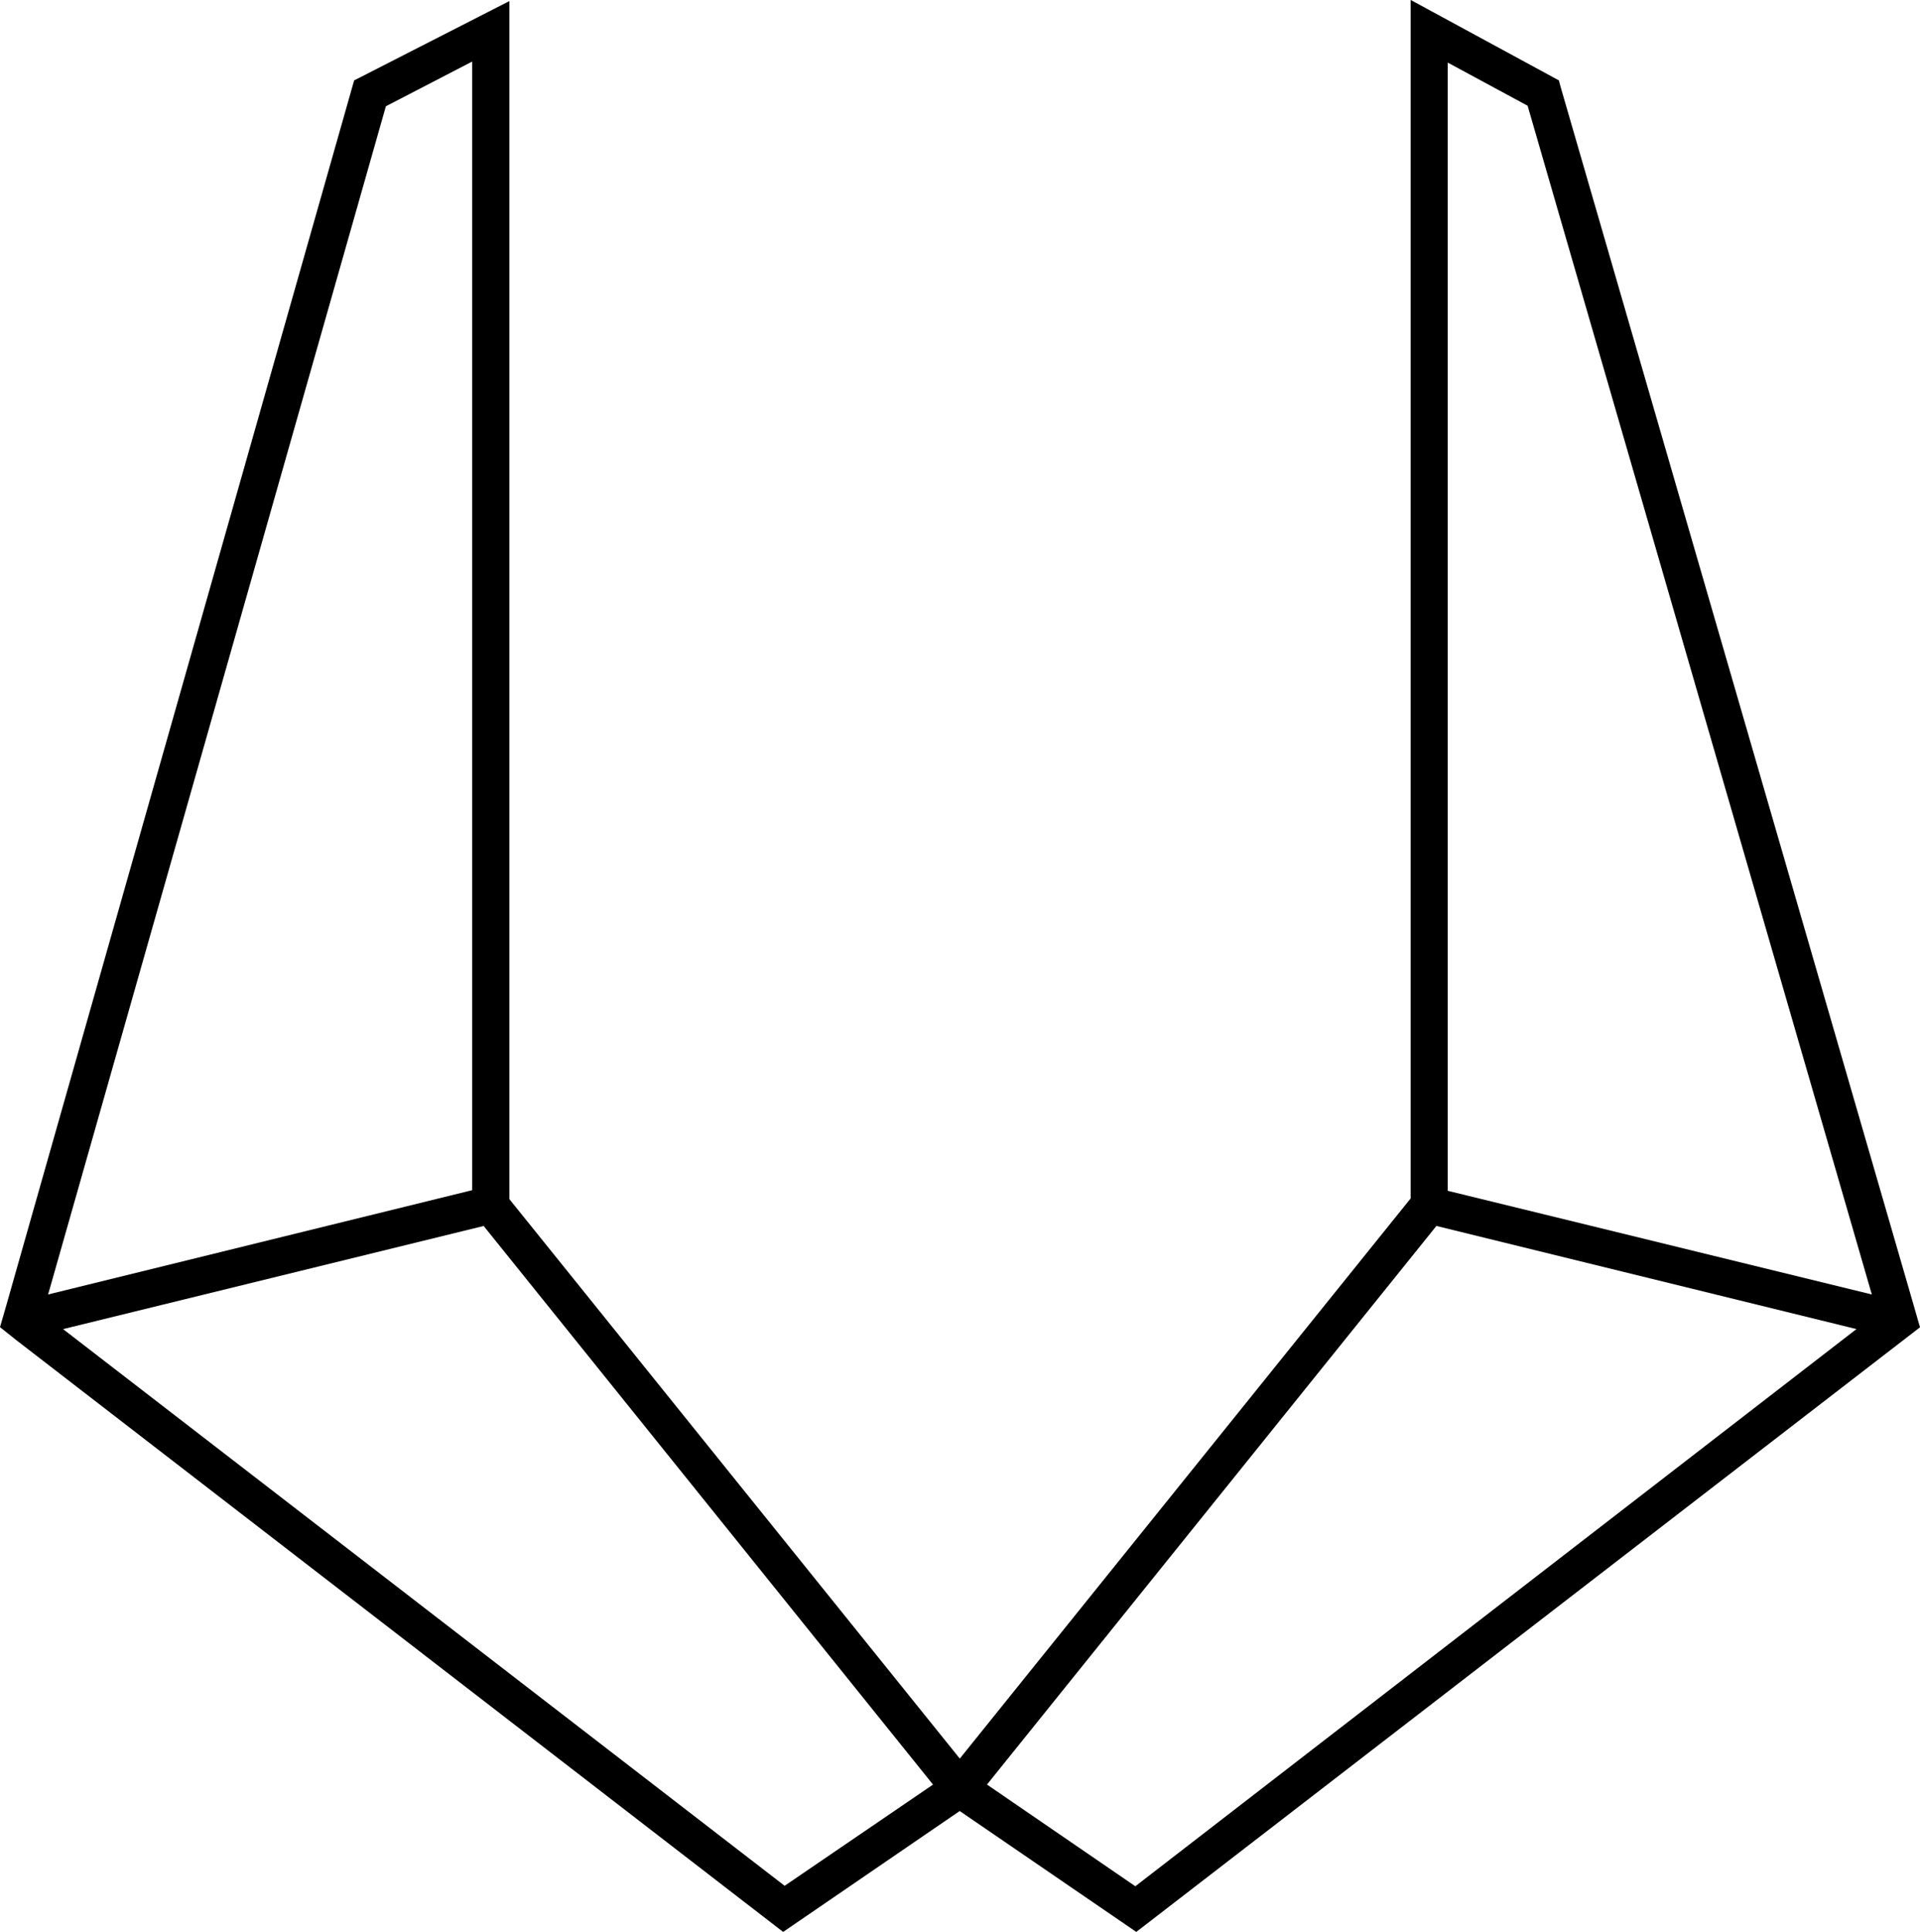 <svg xmlns="http://www.w3.org/2000/svg" width="54" height="54.322" viewBox="0 0 54 54.322">
  <g id="Group_4544" data-name="Group 4544" transform="translate(-118.626 -19.902)">
    <g id="Group_4" data-name="Group 4" transform="translate(118.626 19.902)">
      <path id="Path_6" data-name="Path 6" d="M172.444,56.59l-9.918-34.218-.057-.21L158.3,19.9v33.7l-12.68,15.75L132.953,53.62V19.932l-4.367,2.231L118.808,56.59l-.182.629.474.377,21.552,16.628,4.966-3.4,4.966,3.4L172.137,57.6l.489-.377Zm-42.965-33.7,2.426-1.257V53.368L119.979,56.3Zm11.215,50.037L120.4,57.274l11.829-2.9,12.638,15.707Zm18.65-51.265,2.246,1.213L171.271,56.3l-11.927-2.915Zm-8.787,51.278-4.172-2.86,12.64-15.707,11.814,2.9Z" transform="translate(-118.626 -19.902)"/>
    </g>
  </g>
</svg>
